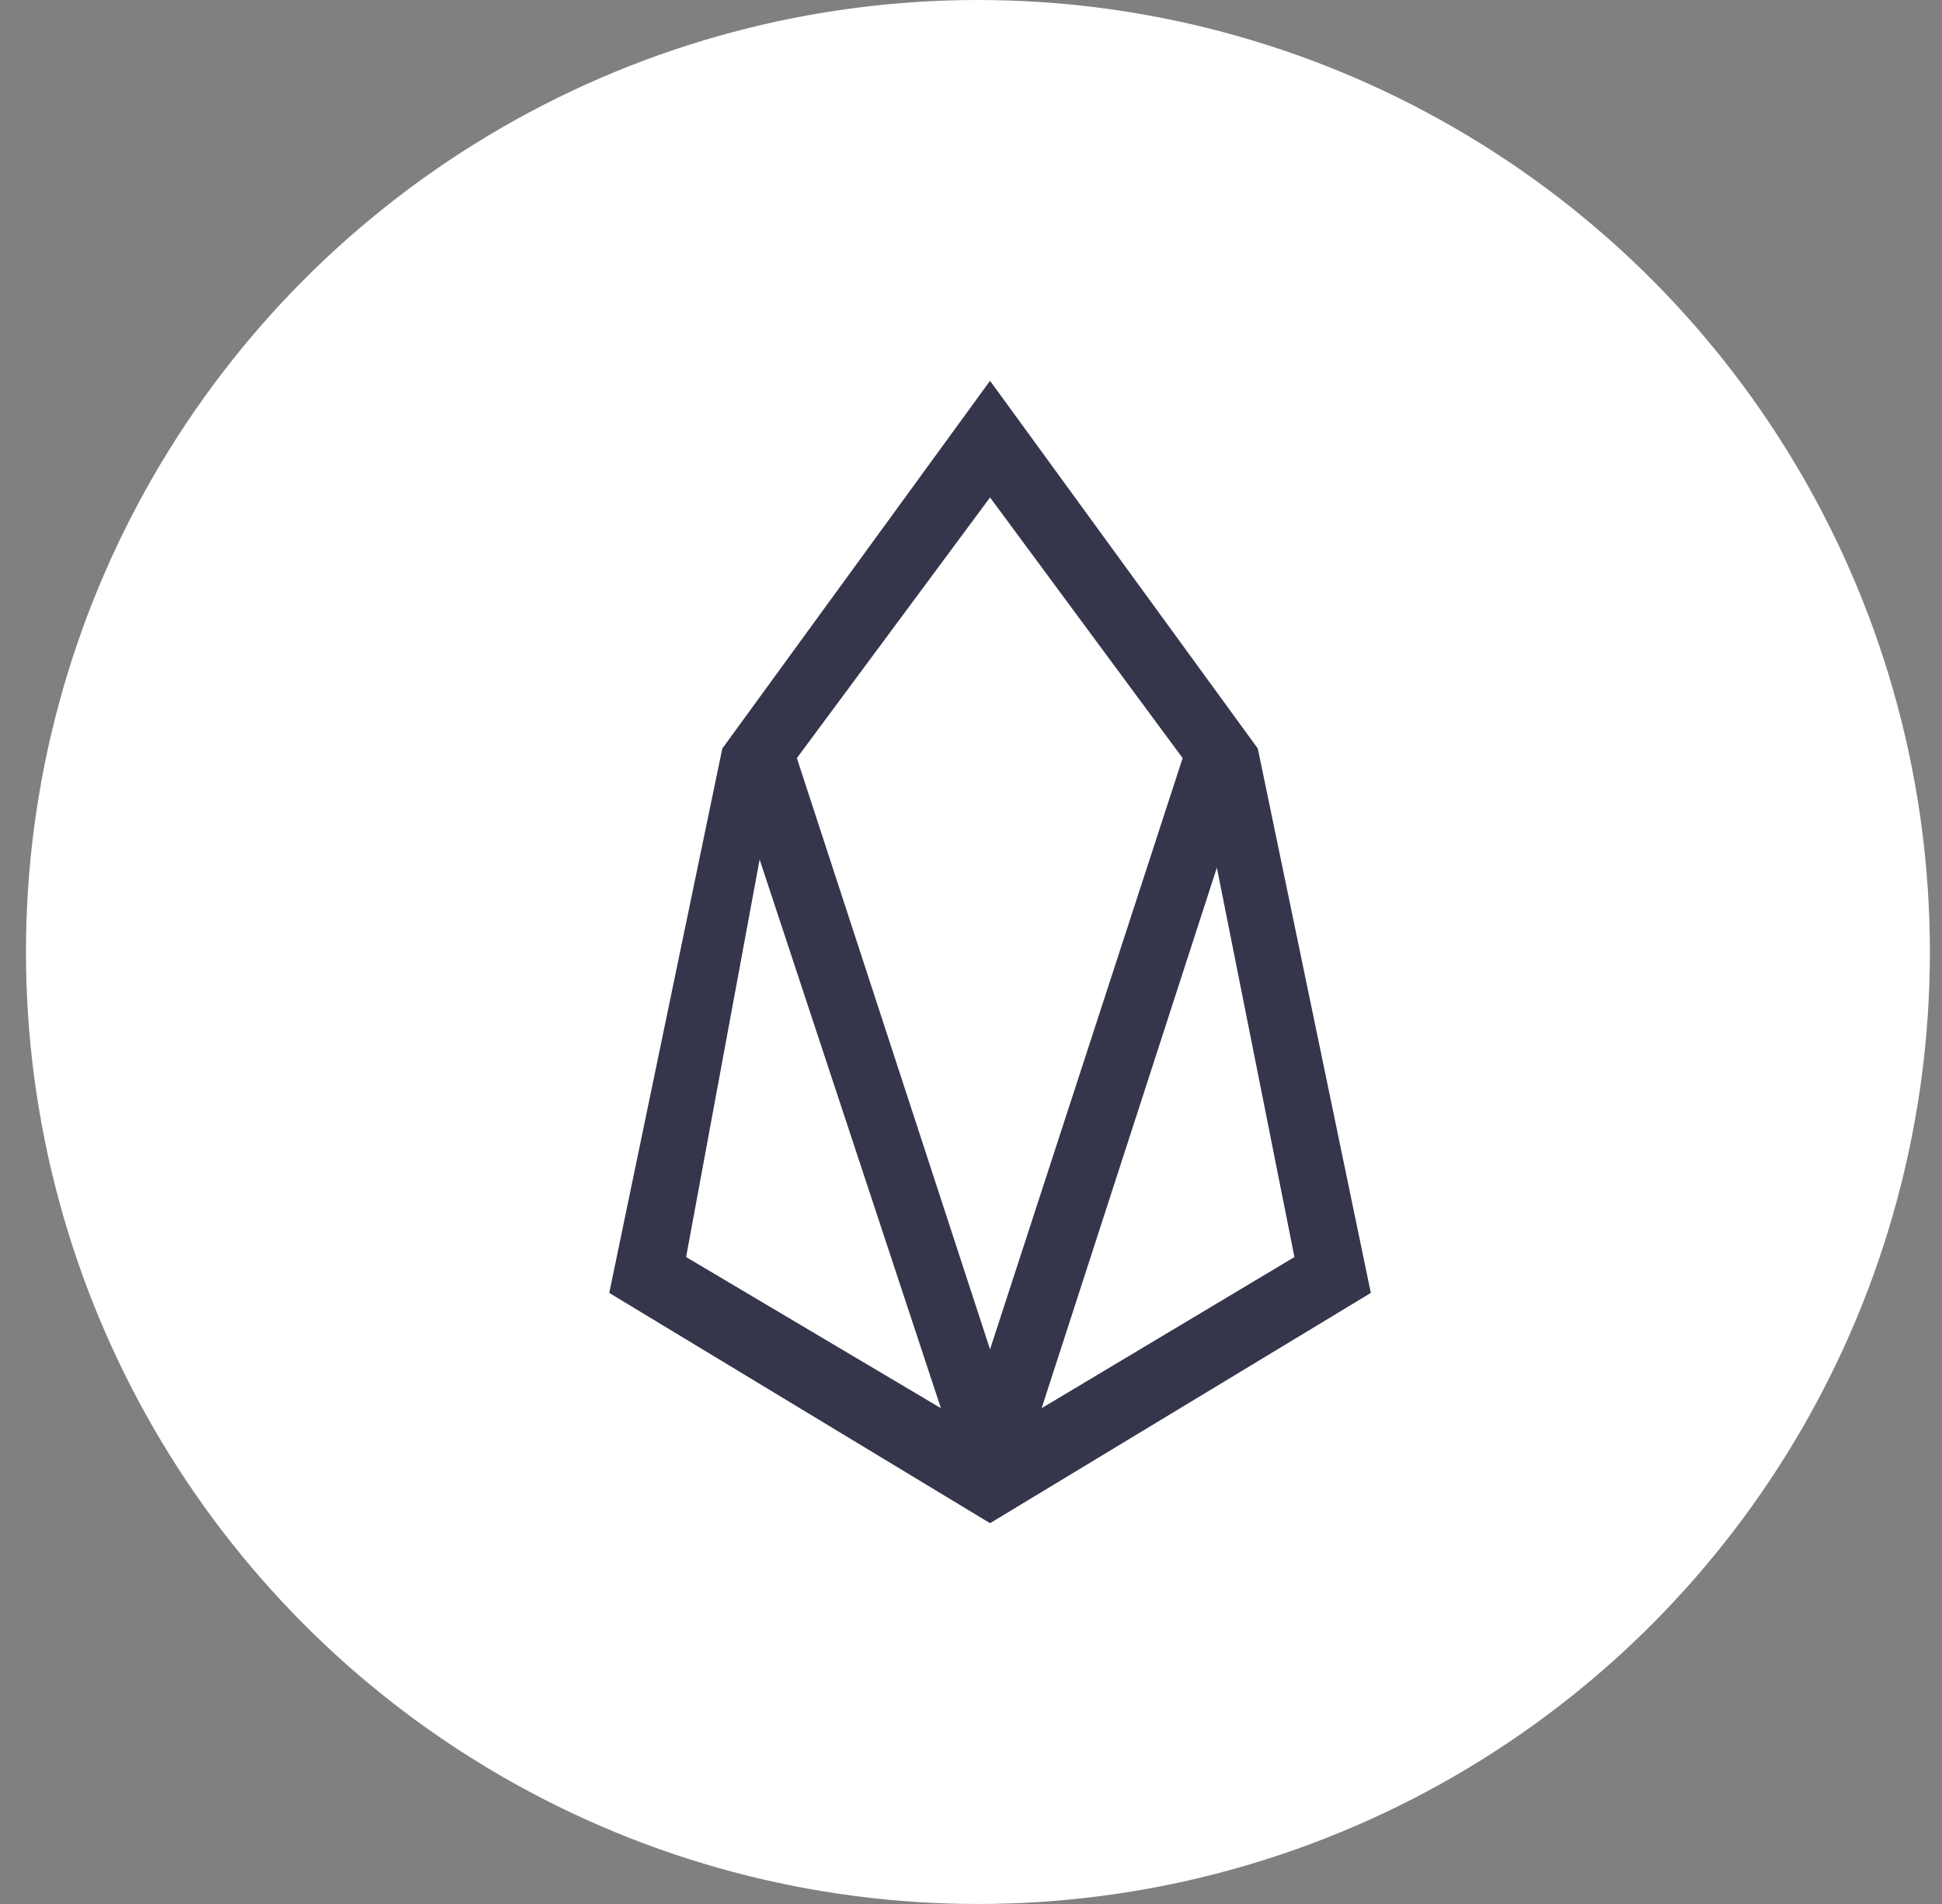 <svg width="51" height="50" viewBox="0 0 51 50" fill="none" xmlns="http://www.w3.org/2000/svg">
<rect x="0" y="0" width="51" height="50" fill="#808080" stroke="none"/>
<ellipse cx="25.682" cy="25" rx="25" ry="25" fill="white"/>
<path d="M26 10L18.969 19.657L16 33.953L26 40L36 33.953L33.032 19.657L26 10ZM20.927 19.908L26 13.063L31.058 19.908L26 35.435L20.927 19.908ZM31.957 22.784L33.994 33.011L27.355 36.98L31.957 22.784ZM18.018 33.011L19.949 22.571L24.71 36.98L18.018 33.011Z" fill="#35354C"/>
</svg>
